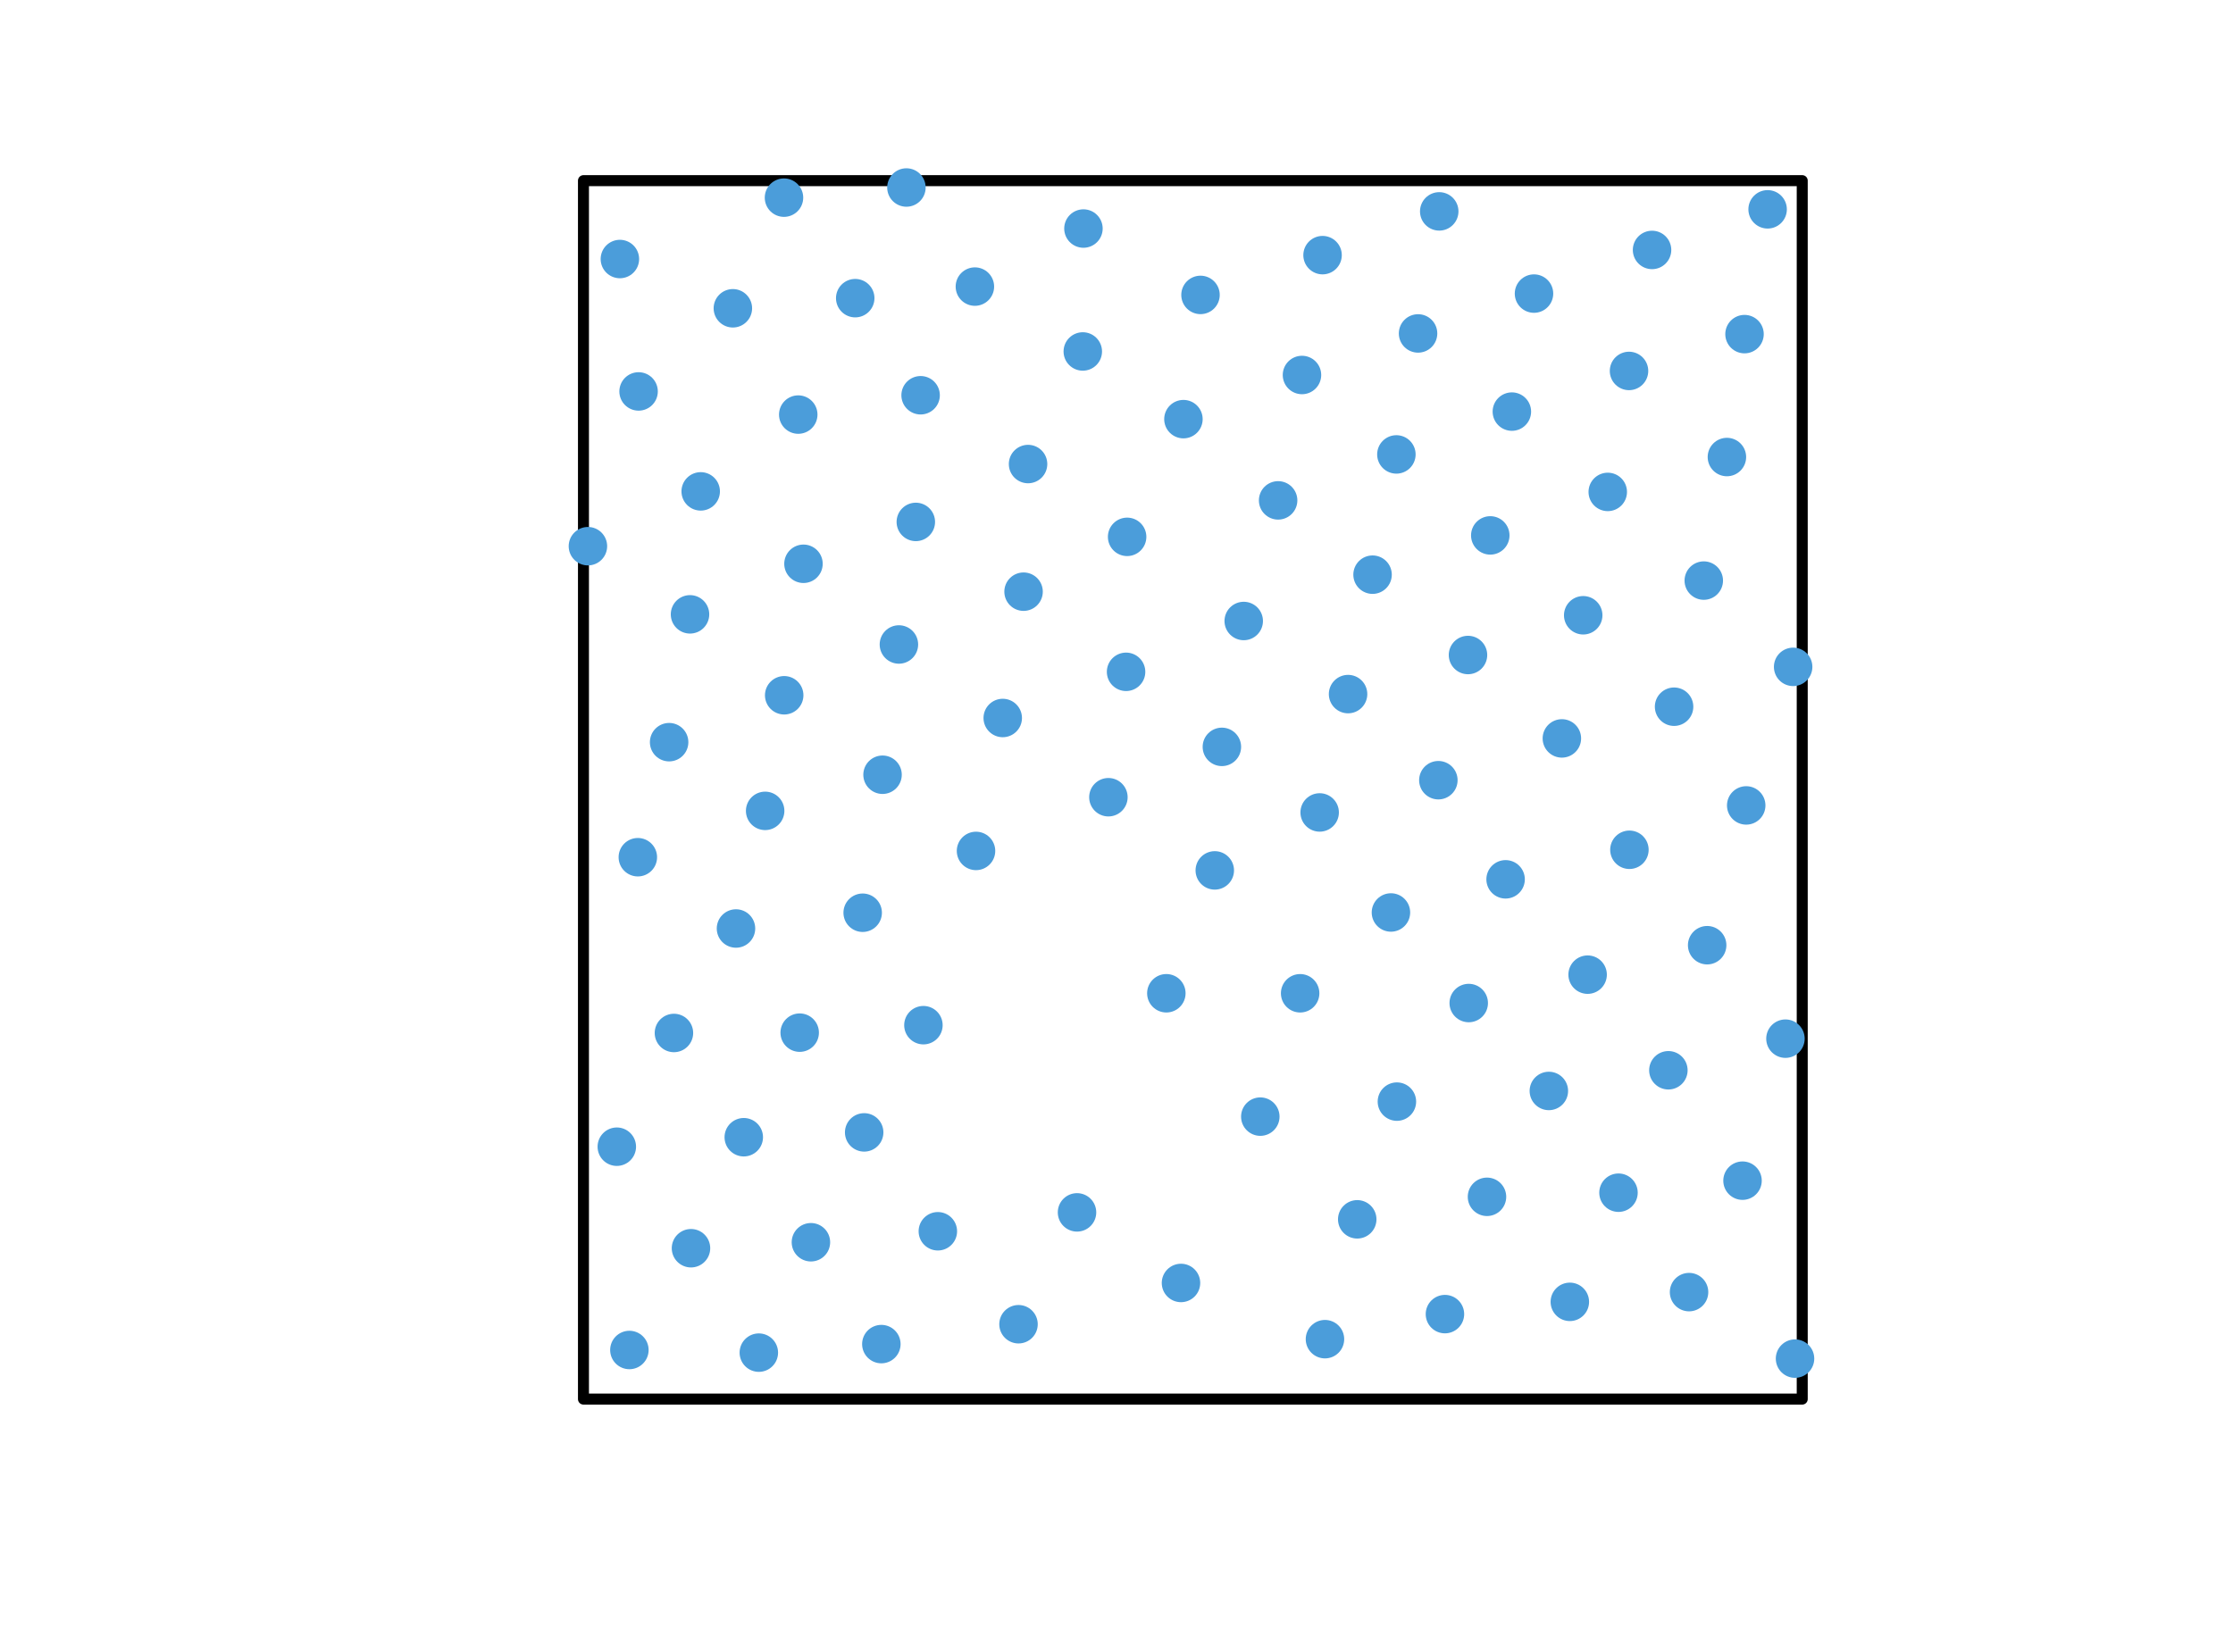 <?xml version="1.0" encoding="utf-8" standalone="no"?>
<!DOCTYPE svg PUBLIC "-//W3C//DTD SVG 1.1//EN"
  "http://www.w3.org/Graphics/SVG/1.1/DTD/svg11.dtd">
<!-- Created with matplotlib (http://matplotlib.org/) -->
<svg height="300.69pt" version="1.1" viewBox="0 0 406.303 300.69" width="406.303pt" xmlns="http://www.w3.org/2000/svg" xmlns:xlink="http://www.w3.org/1999/xlink">
 <defs>
  <style type="text/css">
*{stroke-linecap:butt;stroke-linejoin:round;}
  </style>
 </defs>
 <g id="figure_1">
  <g id="patch_1">
   <path d="M 0 300.69 
L 406.303 300.69 
L 406.303 0 
L 0 0 
z
" style="fill:#ffffff;"/>
  </g>
  <g id="axes_1">
   <g id="patch_2">
    <path clip-path="url(#p2c657428bb)" d="M 106.163 254.636 
L 327.923 254.636 
L 327.923 32.876 
L 106.163 32.876 
z
" style="fill:none;stroke:#000000;stroke-linejoin:miter;stroke-width:2;"/>
   </g>
   <g id="line2d_1">
    <defs>
     <path d="M 0 3 
C 0.796 3 1.559 2.684 2.121 2.121 
C 2.684 1.559 3 0.796 3 0 
C 3 -0.796 2.684 -1.559 2.121 -2.121 
C 1.559 -2.684 0.796 -3 0 -3 
C -0.796 -3 -1.559 -2.684 -2.121 -2.121 
C -2.684 -1.559 -3 -0.796 -3 0 
C -3 0.796 -2.684 1.559 -2.121 2.121 
C -1.559 2.684 -0.796 3 0 3 
z
" id="mdc0b1b2d88" style="stroke:#4b9dda;"/>
    </defs>
    <g clip-path="url(#p2c657428bb)">
     <use style="fill:#4b9dda;stroke:#4b9dda;" x="222.326" xlink:href="#mdc0b1b2d88" y="135.931"/>
     <use style="fill:#4b9dda;stroke:#4b9dda;" x="204.893" xlink:href="#mdc0b1b2d88" y="122.272"/>
     <use style="fill:#4b9dda;stroke:#4b9dda;" x="226.301" xlink:href="#mdc0b1b2d88" y="113.022"/>
     <use style="fill:#4b9dda;stroke:#4b9dda;" x="232.559" xlink:href="#mdc0b1b2d88" y="91.069"/>
     <use style="fill:#4b9dda;stroke:#4b9dda;" x="236.9" xlink:href="#mdc0b1b2d88" y="68.249"/>
     <use style="fill:#4b9dda;stroke:#4b9dda;" x="258.022" xlink:href="#mdc0b1b2d88" y="60.685"/>
     <use style="fill:#4b9dda;stroke:#4b9dda;" x="279.117" xlink:href="#mdc0b1b2d88" y="53.433"/>
     <use style="fill:#4b9dda;stroke:#4b9dda;" x="300.597" xlink:href="#mdc0b1b2d88" y="45.49"/>
     <use style="fill:#4b9dda;stroke:#4b9dda;" x="296.407" xlink:href="#mdc0b1b2d88" y="67.512"/>
     <use style="fill:#4b9dda;stroke:#4b9dda;" x="292.538" xlink:href="#mdc0b1b2d88" y="89.529"/>
     <use style="fill:#4b9dda;stroke:#4b9dda;" x="271.162" xlink:href="#mdc0b1b2d88" y="97.443"/>
     <use style="fill:#4b9dda;stroke:#4b9dda;" x="267.107" xlink:href="#mdc0b1b2d88" y="119.212"/>
     <use style="fill:#4b9dda;stroke:#4b9dda;" x="261.715" xlink:href="#mdc0b1b2d88" y="141.996"/>
     <use style="fill:#4b9dda;stroke:#4b9dda;" x="273.95" xlink:href="#mdc0b1b2d88" y="160.038"/>
     <use style="fill:#4b9dda;stroke:#4b9dda;" x="267.242" xlink:href="#mdc0b1b2d88" y="182.553"/>
     <use style="fill:#4b9dda;stroke:#4b9dda;" x="254.172" xlink:href="#mdc0b1b2d88" y="200.495"/>
     <use style="fill:#4b9dda;stroke:#4b9dda;" x="246.954" xlink:href="#mdc0b1b2d88" y="221.918"/>
     <use style="fill:#4b9dda;stroke:#4b9dda;" x="241.083" xlink:href="#mdc0b1b2d88" y="243.729"/>
     <use style="fill:#4b9dda;stroke:#4b9dda;" x="214.886" xlink:href="#mdc0b1b2d88" y="233.499"/>
     <use style="fill:#4b9dda;stroke:#4b9dda;" x="185.322" xlink:href="#mdc0b1b2d88" y="241.01"/>
     <use style="fill:#4b9dda;stroke:#4b9dda;" x="170.645" xlink:href="#mdc0b1b2d88" y="224.091"/>
     <use style="fill:#4b9dda;stroke:#4b9dda;" x="157.239" xlink:href="#mdc0b1b2d88" y="206.095"/>
     <use style="fill:#4b9dda;stroke:#4b9dda;" x="145.507" xlink:href="#mdc0b1b2d88" y="187.942"/>
     <use style="fill:#4b9dda;stroke:#4b9dda;" x="133.915" xlink:href="#mdc0b1b2d88" y="168.987"/>
     <use style="fill:#4b9dda;stroke:#4b9dda;" x="116.057" xlink:href="#mdc0b1b2d88" y="156.013"/>
     <use style="fill:#4b9dda;stroke:#4b9dda;" x="122.625" xlink:href="#mdc0b1b2d88" y="188.002"/>
     <use style="fill:#4b9dda;stroke:#4b9dda;" x="135.332" xlink:href="#mdc0b1b2d88" y="206.974"/>
     <use style="fill:#4b9dda;stroke:#4b9dda;" x="125.728" xlink:href="#mdc0b1b2d88" y="227.177"/>
     <use style="fill:#4b9dda;stroke:#4b9dda;" x="138.072" xlink:href="#mdc0b1b2d88" y="246.18"/>
     <use style="fill:#4b9dda;stroke:#4b9dda;" x="195.968" xlink:href="#mdc0b1b2d88" y="220.653"/>
     <use style="fill:#4b9dda;stroke:#4b9dda;" x="262.913" xlink:href="#mdc0b1b2d88" y="239.169"/>
     <use style="fill:#4b9dda;stroke:#4b9dda;" x="270.564" xlink:href="#mdc0b1b2d88" y="217.821"/>
     <use style="fill:#4b9dda;stroke:#4b9dda;" x="294.491" xlink:href="#mdc0b1b2d88" y="217.071"/>
     <use style="fill:#4b9dda;stroke:#4b9dda;" x="317.058" xlink:href="#mdc0b1b2d88" y="214.881"/>
     <use style="fill:#4b9dda;stroke:#4b9dda;" x="307.33" xlink:href="#mdc0b1b2d88" y="235.165"/>
     <use style="fill:#4b9dda;stroke:#4b9dda;" x="303.568" xlink:href="#mdc0b1b2d88" y="194.79"/>
     <use style="fill:#4b9dda;stroke:#4b9dda;" x="288.874" xlink:href="#mdc0b1b2d88" y="177.387"/>
     <use style="fill:#4b9dda;stroke:#4b9dda;" x="249.743" xlink:href="#mdc0b1b2d88" y="104.59"/>
     <use style="fill:#4b9dda;stroke:#4b9dda;" x="254.078" xlink:href="#mdc0b1b2d88" y="82.705"/>
     <use style="fill:#4b9dda;stroke:#4b9dda;" x="314.218" xlink:href="#mdc0b1b2d88" y="83.181"/>
     <use style="fill:#4b9dda;stroke:#4b9dda;" x="240.645" xlink:href="#mdc0b1b2d88" y="46.436"/>
     <use style="fill:#4b9dda;stroke:#4b9dda;" x="218.437" xlink:href="#mdc0b1b2d88" y="53.675"/>
     <use style="fill:#4b9dda;stroke:#4b9dda;" x="197.018" xlink:href="#mdc0b1b2d88" y="63.967"/>
     <use style="fill:#4b9dda;stroke:#4b9dda;" x="167.509" xlink:href="#mdc0b1b2d88" y="71.936"/>
     <use style="fill:#4b9dda;stroke:#4b9dda;" x="166.637" xlink:href="#mdc0b1b2d88" y="94.99"/>
     <use style="fill:#4b9dda;stroke:#4b9dda;" x="186.242" xlink:href="#mdc0b1b2d88" y="107.685"/>
     <use style="fill:#4b9dda;stroke:#4b9dda;" x="182.452" xlink:href="#mdc0b1b2d88" y="130.675"/>
     <use style="fill:#4b9dda;stroke:#4b9dda;" x="177.589" xlink:href="#mdc0b1b2d88" y="154.869"/>
     <use style="fill:#4b9dda;stroke:#4b9dda;" x="168.02" xlink:href="#mdc0b1b2d88" y="186.582"/>
     <use style="fill:#4b9dda;stroke:#4b9dda;" x="139.222" xlink:href="#mdc0b1b2d88" y="147.578"/>
     <use style="fill:#4b9dda;stroke:#4b9dda;" x="142.687" xlink:href="#mdc0b1b2d88" y="126.54"/>
     <use style="fill:#4b9dda;stroke:#4b9dda;" x="146.196" xlink:href="#mdc0b1b2d88" y="102.609"/>
     <use style="fill:#4b9dda;stroke:#4b9dda;" x="127.496" xlink:href="#mdc0b1b2d88" y="89.431"/>
     <use style="fill:#4b9dda;stroke:#4b9dda;" x="116.193" xlink:href="#mdc0b1b2d88" y="71.241"/>
     <use style="fill:#4b9dda;stroke:#4b9dda;" x="133.348" xlink:href="#mdc0b1b2d88" y="56.108"/>
     <use style="fill:#4b9dda;stroke:#4b9dda;" x="155.611" xlink:href="#mdc0b1b2d88" y="54.265"/>
     <use style="fill:#4b9dda;stroke:#4b9dda;" x="177.385" xlink:href="#mdc0b1b2d88" y="52.16"/>
     <use style="fill:#4b9dda;stroke:#4b9dda;" x="205.085" xlink:href="#mdc0b1b2d88" y="97.707"/>
     <use style="fill:#4b9dda;stroke:#4b9dda;" x="245.286" xlink:href="#mdc0b1b2d88" y="126.325"/>
     <use style="fill:#4b9dda;stroke:#4b9dda;" x="296.479" xlink:href="#mdc0b1b2d88" y="154.659"/>
     <use style="fill:#4b9dda;stroke:#4b9dda;" x="285.638" xlink:href="#mdc0b1b2d88" y="236.937"/>
     <use style="fill:#4b9dda;stroke:#4b9dda;" x="310.624" xlink:href="#mdc0b1b2d88" y="172.027"/>
     <use style="fill:#4b9dda;stroke:#4b9dda;" x="125.551" xlink:href="#mdc0b1b2d88" y="111.812"/>
     <use style="fill:#4b9dda;stroke:#4b9dda;" x="145.244" xlink:href="#mdc0b1b2d88" y="75.454"/>
     <use style="fill:#4b9dda;stroke:#4b9dda;" x="121.75" xlink:href="#mdc0b1b2d88" y="135.076"/>
     <use style="fill:#4b9dda;stroke:#4b9dda;" x="147.55" xlink:href="#mdc0b1b2d88" y="226.089"/>
     <use style="fill:#4b9dda;stroke:#4b9dda;" x="229.318" xlink:href="#mdc0b1b2d88" y="203.226"/>
     <use style="fill:#4b9dda;stroke:#4b9dda;" x="236.566" xlink:href="#mdc0b1b2d88" y="180.776"/>
     <use style="fill:#4b9dda;stroke:#4b9dda;" x="160.582" xlink:href="#mdc0b1b2d88" y="141.002"/>
     <use style="fill:#4b9dda;stroke:#4b9dda;" x="160.365" xlink:href="#mdc0b1b2d88" y="244.625"/>
     <use style="fill:#4b9dda;stroke:#4b9dda;" x="156.968" xlink:href="#mdc0b1b2d88" y="166.117"/>
     <use style="fill:#4b9dda;stroke:#4b9dda;" x="114.52" xlink:href="#mdc0b1b2d88" y="245.699"/>
     <use style="fill:#4b9dda;stroke:#4b9dda;" x="221.034" xlink:href="#mdc0b1b2d88" y="158.412"/>
     <use style="fill:#4b9dda;stroke:#4b9dda;" x="253.087" xlink:href="#mdc0b1b2d88" y="166.071"/>
     <use style="fill:#4b9dda;stroke:#4b9dda;" x="275.09" xlink:href="#mdc0b1b2d88" y="74.912"/>
     <use style="fill:#4b9dda;stroke:#4b9dda;" x="163.56" xlink:href="#mdc0b1b2d88" y="117.296"/>
     <use style="fill:#4b9dda;stroke:#4b9dda;" x="317.73" xlink:href="#mdc0b1b2d88" y="146.587"/>
     <use style="fill:#4b9dda;stroke:#4b9dda;" x="281.82" xlink:href="#mdc0b1b2d88" y="198.554"/>
     <use style="fill:#4b9dda;stroke:#4b9dda;" x="304.606" xlink:href="#mdc0b1b2d88" y="128.621"/>
     <use style="fill:#4b9dda;stroke:#4b9dda;" x="284.188" xlink:href="#mdc0b1b2d88" y="134.391"/>
     <use style="fill:#4b9dda;stroke:#4b9dda;" x="310.009" xlink:href="#mdc0b1b2d88" y="105.668"/>
     <use style="fill:#4b9dda;stroke:#4b9dda;" x="112.791" xlink:href="#mdc0b1b2d88" y="47.143"/>
     <use style="fill:#4b9dda;stroke:#4b9dda;" x="197.137" xlink:href="#mdc0b1b2d88" y="41.595"/>
     <use style="fill:#4b9dda;stroke:#4b9dda;" x="240.118" xlink:href="#mdc0b1b2d88" y="147.865"/>
     <use style="fill:#4b9dda;stroke:#4b9dda;" x="288.071" xlink:href="#mdc0b1b2d88" y="111.979"/>
     <use style="fill:#4b9dda;stroke:#4b9dda;" x="215.33" xlink:href="#mdc0b1b2d88" y="76.284"/>
     <use style="fill:#4b9dda;stroke:#4b9dda;" x="317.422" xlink:href="#mdc0b1b2d88" y="60.81"/>
     <use style="fill:#4b9dda;stroke:#4b9dda;" x="261.874" xlink:href="#mdc0b1b2d88" y="38.472"/>
     <use style="fill:#4b9dda;stroke:#4b9dda;" x="201.678" xlink:href="#mdc0b1b2d88" y="145.094"/>
     <use style="fill:#4b9dda;stroke:#4b9dda;" x="112.231" xlink:href="#mdc0b1b2d88" y="208.7"/>
     <use style="fill:#4b9dda;stroke:#4b9dda;" x="187.059" xlink:href="#mdc0b1b2d88" y="84.457"/>
     <use style="fill:#4b9dda;stroke:#4b9dda;" x="212.221" xlink:href="#mdc0b1b2d88" y="180.774"/>
     <use style="fill:#4b9dda;stroke:#4b9dda;" x="324.87" xlink:href="#mdc0b1b2d88" y="189.037"/>
     <use style="fill:#4b9dda;stroke:#4b9dda;" x="321.626" xlink:href="#mdc0b1b2d88" y="38.098"/>
     <use style="fill:#4b9dda;stroke:#4b9dda;" x="326.612" xlink:href="#mdc0b1b2d88" y="247.268"/>
     <use style="fill:#4b9dda;stroke:#4b9dda;" x="164.927" xlink:href="#mdc0b1b2d88" y="34.126"/>
     <use style="fill:#4b9dda;stroke:#4b9dda;" x="142.65" xlink:href="#mdc0b1b2d88" y="35.972"/>
     <use style="fill:#4b9dda;stroke:#4b9dda;" x="326.269" xlink:href="#mdc0b1b2d88" y="121.369"/>
     <use style="fill:#4b9dda;stroke:#4b9dda;" x="106.974" xlink:href="#mdc0b1b2d88" y="99.407"/>
    </g>
   </g>
  </g>
 </g>
 <defs>
  <clipPath id="p2c657428bb">
   <rect height="266.112" width="357.12" x="38.483" y="10.7"/>
  </clipPath>
 </defs>
</svg>
